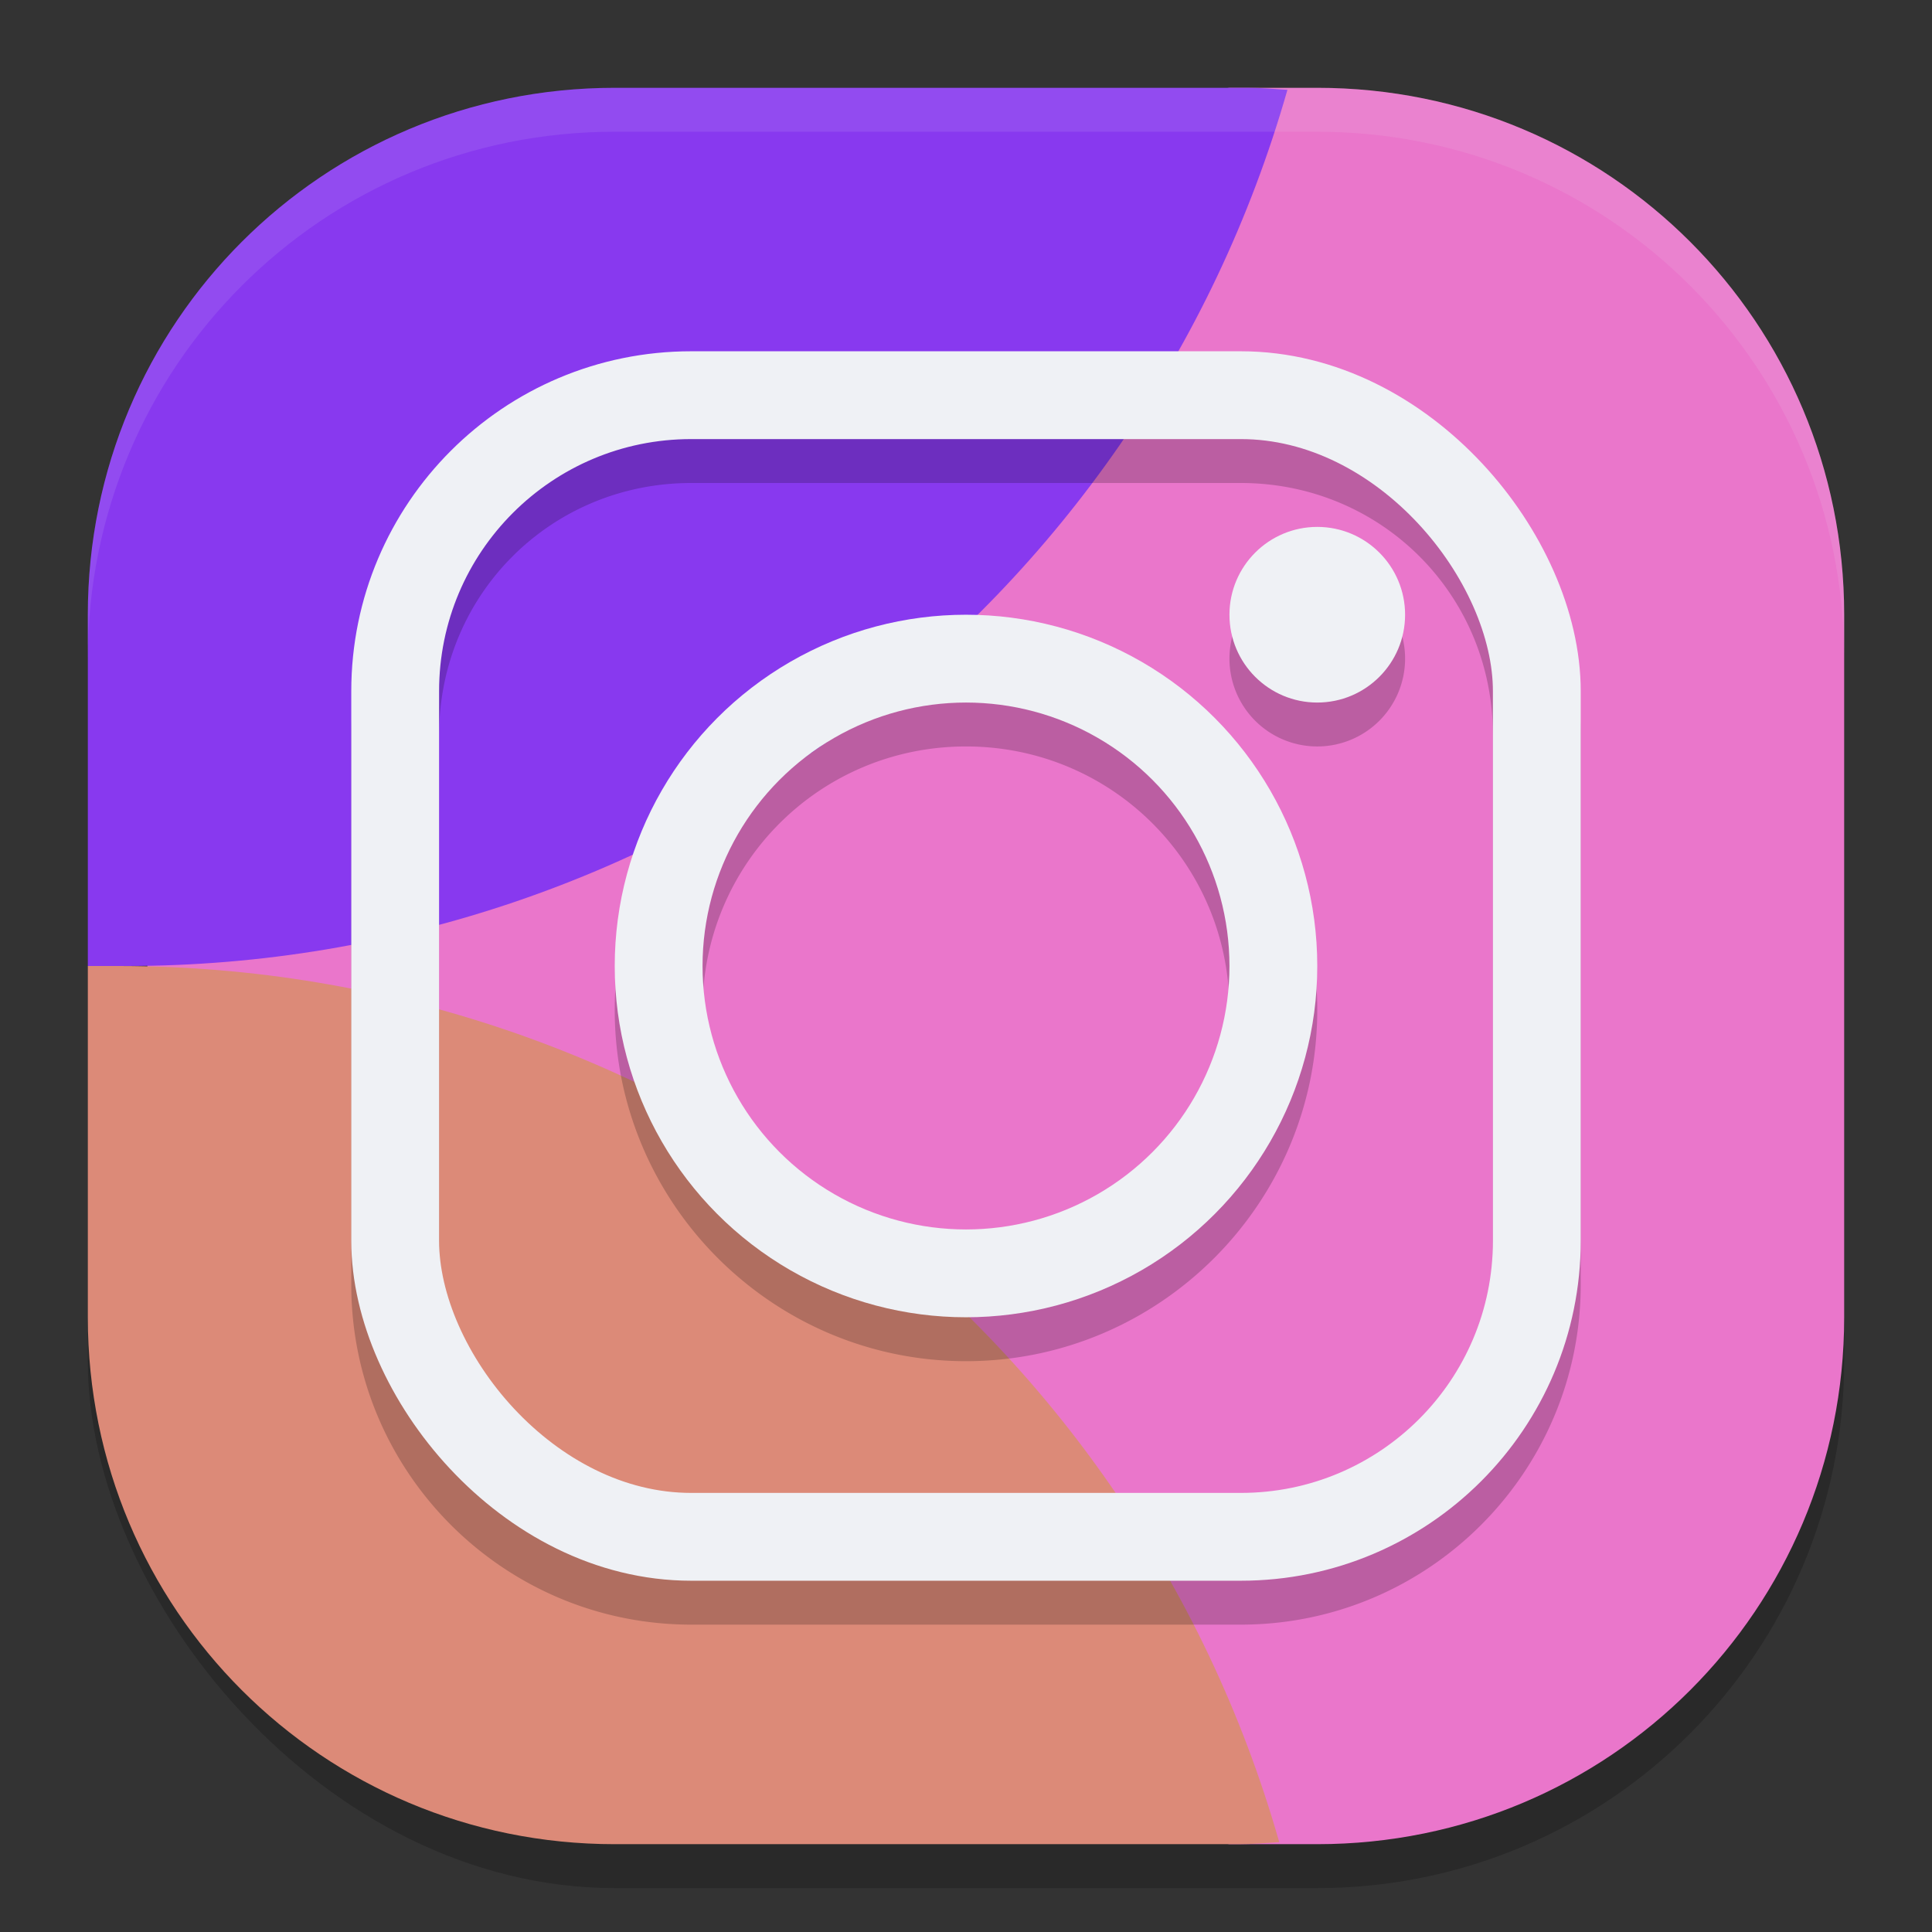 <svg xmlns="http://www.w3.org/2000/svg" width="22" height="22" version="1">
 <rect width="100%" height="100%" fill="#333333" stroke="none"/>
 <rect style="opacity:0.2" width="20" height="20" x="1" y="1.5" rx="6" ry="6"/>
 <path style="fill:#ea76cb" d="M 8.049,1.787 14,1 h 1 c 3.324,0 6,2.676 6,6 v 8 c 0,3.324 -2.676,6 -6,6 H 14 L 9.583,20.344 C 6.295,19.857 1.718,17.974 1.699,14.65 L 1.656,7.044 C 1.636,3.72 4.746,2.161 8.049,1.787 Z"/>
 <path style="fill:#8839ef" d="M 7,1 C 3.676,1 1,3.676 1,7 v 4 H 1.449 C 7.585,10.995 12.976,6.924 14.66,1.023 14.508,1.012 14.355,1 14.199,1 Z"/>
 <path style="fill:#dc8a78" d="m 1,11 v 4 c 0,3.324 2.676,6 6,6 h 7.1 c 0.158,0 0.312,-0.012 0.467,-0.023 C 12.882,15.074 7.488,11.002 1.35,11 Z"/>
 <path style="opacity:0.2" d="M 7.871,4.5 C 5.736,4.5 4,6.236 4,8.371 v 6.258 C 4,16.764 5.736,18.5 7.871,18.5 H 14.129 C 16.264,18.5 18,16.764 18,14.629 V 8.371 C 18,6.236 16.264,4.5 14.129,4.5 Z m 0,1 H 14.129 C 15.728,5.5 17,6.772 17,8.371 v 6.258 C 17,16.228 15.728,17.5 14.129,17.5 H 7.871 C 6.272,17.5 5,16.228 5,14.629 V 8.371 C 5,6.772 6.272,5.5 7.871,5.5 Z M 15,6.5 a 1,1 0 0 0 -1,1 1,1 0 0 0 1,1 1,1 0 0 0 1,-1 1,1 0 0 0 -1,-1 z m -4,1 c -2.203,0 -4,1.797 -4,4 0,2.203 1.797,4 4,4 2.203,0 4,-1.797 4,-4 0,-2.203 -1.797,-4 -4,-4 z m 0,1 c 1.663,0 3,1.337 3,3 0,1.663 -1.337,3 -3,3 -1.663,0 -3,-1.337 -3,-3 0,-1.663 1.337,-3 3,-3 z"/>
 <rect style="fill:none;stroke:#eff1f5;stroke-linecap:round;stroke-linejoin:round" width="13" height="13" x="4.5" y="4.5" rx="3.37" ry="3.37"/>
 <circle style="fill:none;stroke:#eff1f5;stroke-linecap:round;stroke-linejoin:round" cx="11" cy="11" r="3.5"/>
 <circle style="fill:#eff1f5" cx="15" cy="7" r="1"/>
 <path style="opacity:0.1;fill:#eff1f5" d="M 7,1 C 3.676,1 1,3.676 1,7 v 0.5 c 0,-3.324 2.676,-6 6,-6 h 8 c 3.324,0 6,2.676 6,6 V 7 C 21,3.676 18.324,1 15,1 Z"/>
</svg>
